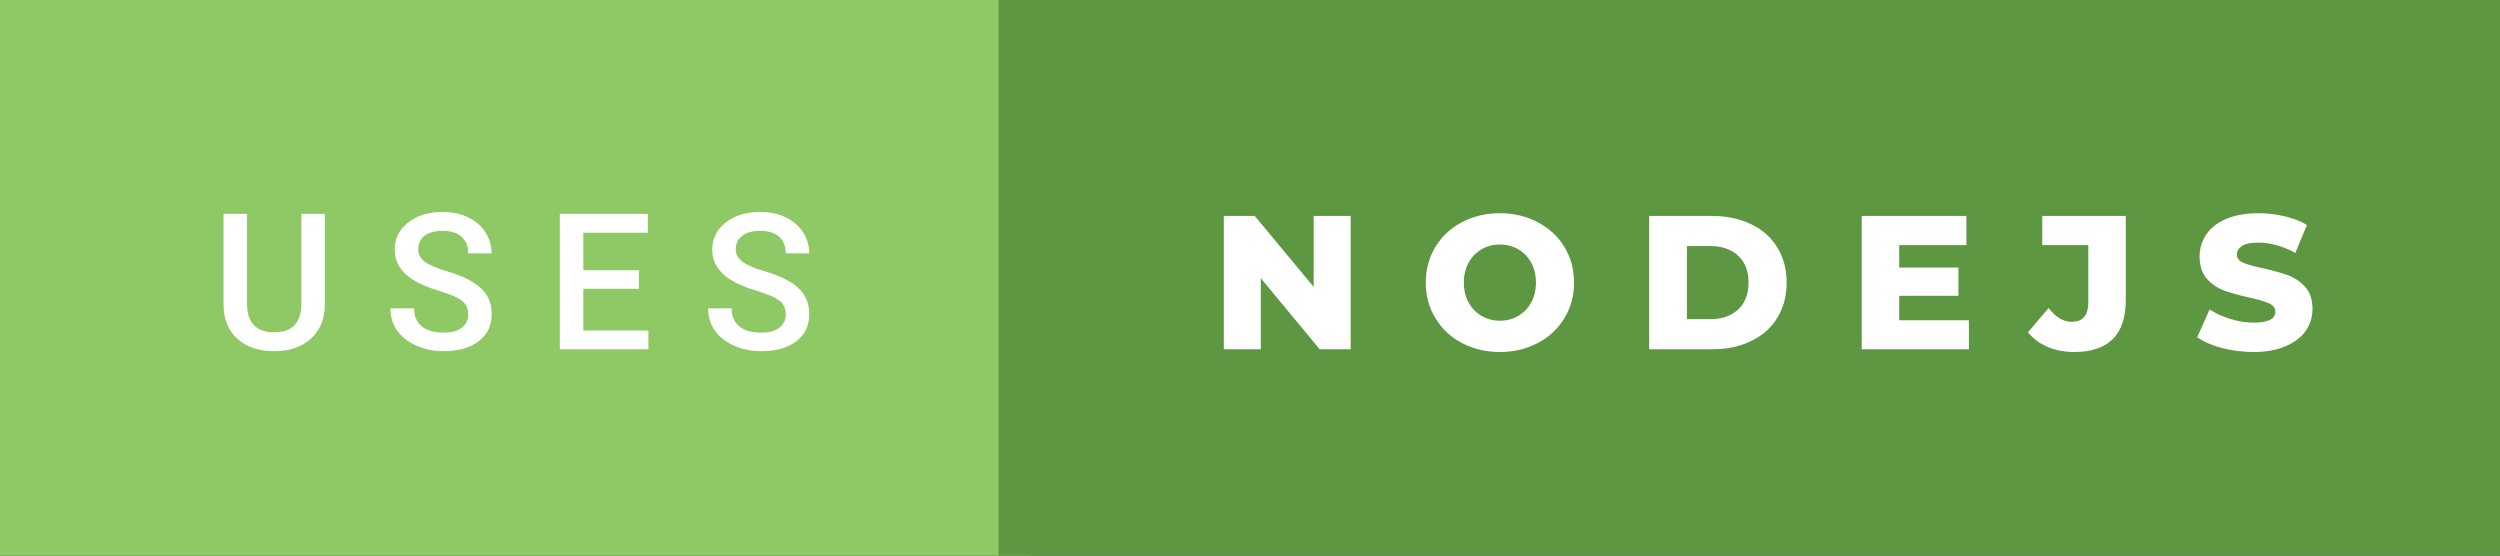 <svg xmlns="http://www.w3.org/2000/svg" width="157.46" height="35" viewBox="0 0 157.46 35"><rect x="0" y="0" width="157.46" height="35" fill="#333333" stroke="none"/><rect class="svg__rect" x="0" y="0" width="64.89" height="35" fill="#8FC965"/><rect class="svg__rect" x="62.89" y="0" width="94.57" height="35" fill="#5D9741"/><path class="svg__text" d="M14.08 19.16L14.08 19.16L14.08 13.47L15.56 13.47L15.56 19.18Q15.56 20.03 15.99 20.48Q16.43 20.93 17.27 20.93L17.27 20.93Q18.98 20.93 18.98 19.13L18.98 19.13L18.98 13.47L20.46 13.47L20.46 19.17Q20.46 20.53 19.59 21.32Q18.72 22.12 17.27 22.12L17.27 22.12Q15.81 22.12 14.94 21.33Q14.08 20.55 14.08 19.16ZM24.59 19.42L24.59 19.42L26.08 19.42Q26.08 20.15 26.56 20.55Q27.04 20.95 27.93 20.95L27.93 20.95Q28.71 20.95 29.10 20.63Q29.49 20.32 29.49 19.80L29.49 19.80Q29.49 19.24 29.09 18.94Q28.70 18.63 27.66 18.32Q26.63 18.01 26.02 17.63L26.02 17.63Q24.86 16.90 24.86 15.72L24.86 15.72Q24.86 14.69 25.70 14.02Q26.54 13.35 27.88 13.35L27.88 13.35Q28.77 13.35 29.47 13.68Q30.17 14.01 30.56 14.61Q30.96 15.22 30.96 15.96L30.96 15.96L29.49 15.96Q29.49 15.29 29.07 14.91Q28.65 14.54 27.87 14.54L27.87 14.54Q27.14 14.54 26.74 14.85Q26.34 15.16 26.34 15.71L26.34 15.71Q26.34 16.18 26.77 16.50Q27.21 16.81 28.20 17.10Q29.20 17.40 29.80 17.78Q30.41 18.16 30.69 18.65Q30.97 19.13 30.97 19.79L30.97 19.79Q30.97 20.86 30.15 21.49Q29.33 22.12 27.93 22.12L27.93 22.12Q27.01 22.12 26.23 21.77Q25.46 21.43 25.02 20.83Q24.59 20.22 24.59 19.42ZM40.84 22L35.26 22L35.26 13.47L40.80 13.47L40.80 14.66L36.74 14.66L36.74 17.02L40.24 17.02L40.24 18.19L36.74 18.19L36.74 20.82L40.84 20.82L40.84 22ZM44.60 19.42L44.60 19.42L46.08 19.42Q46.08 20.15 46.56 20.55Q47.04 20.95 47.94 20.95L47.94 20.95Q48.71 20.95 49.10 20.63Q49.49 20.32 49.49 19.80L49.49 19.80Q49.49 19.24 49.10 18.94Q48.70 18.63 47.67 18.32Q46.64 18.01 46.03 17.63L46.03 17.63Q44.86 16.90 44.86 15.72L44.86 15.72Q44.86 14.69 45.70 14.02Q46.54 13.35 47.89 13.35L47.89 13.35Q48.78 13.35 49.47 13.68Q50.17 14.01 50.57 14.61Q50.97 15.22 50.97 15.96L50.97 15.96L49.49 15.96Q49.49 15.29 49.07 14.91Q48.65 14.54 47.87 14.54L47.87 14.54Q47.15 14.54 46.75 14.85Q46.34 15.16 46.34 15.71L46.34 15.71Q46.34 16.18 46.78 16.50Q47.21 16.81 48.21 17.10Q49.20 17.40 49.81 17.78Q50.41 18.16 50.69 18.65Q50.97 19.13 50.97 19.79L50.97 19.79Q50.97 20.86 50.16 21.49Q49.34 22.12 47.94 22.12L47.94 22.12Q47.01 22.12 46.24 21.77Q45.46 21.43 45.03 20.83Q44.60 20.22 44.60 19.42Z" fill="#FFFFFF"/><path class="svg__text" d="M79.41 22L77.08 22L77.08 13.60L79.03 13.60L82.74 18.07L82.74 13.60L85.07 13.60L85.07 22L83.12 22L79.41 17.52L79.41 22ZM89.80 17.80L89.80 17.80Q89.80 16.55 90.41 15.55Q91.01 14.56 92.07 14.00Q93.14 13.43 94.47 13.43L94.47 13.43Q95.80 13.43 96.86 14.00Q97.93 14.56 98.53 15.55Q99.14 16.55 99.14 17.80L99.14 17.80Q99.14 19.05 98.53 20.04Q97.93 21.04 96.86 21.60Q95.80 22.17 94.47 22.17L94.47 22.17Q93.14 22.17 92.07 21.60Q91.01 21.04 90.41 20.04Q89.80 19.05 89.80 17.80ZM92.20 17.80L92.20 17.80Q92.20 18.51 92.50 19.05Q92.80 19.60 93.32 19.90Q93.84 20.20 94.47 20.20L94.47 20.20Q95.11 20.20 95.62 19.90Q96.14 19.60 96.44 19.05Q96.74 18.51 96.74 17.80L96.74 17.80Q96.74 17.09 96.44 16.54Q96.14 16 95.62 15.70Q95.11 15.40 94.47 15.40L94.47 15.40Q93.83 15.40 93.32 15.70Q92.80 16 92.50 16.54Q92.20 17.09 92.20 17.80ZM107.84 22L103.87 22L103.87 13.60L107.84 13.60Q109.22 13.60 110.29 14.12Q111.36 14.63 111.94 15.58Q112.53 16.53 112.53 17.80L112.53 17.80Q112.53 19.07 111.94 20.02Q111.36 20.97 110.29 21.48Q109.22 22 107.84 22L107.84 22ZM106.25 15.50L106.25 20.10L107.75 20.10Q108.82 20.10 109.48 19.49Q110.13 18.88 110.13 17.80L110.13 17.80Q110.13 16.72 109.48 16.11Q108.82 15.50 107.75 15.50L107.75 15.50L106.25 15.50ZM124.01 22L117.26 22L117.26 13.60L123.85 13.60L123.85 15.44L119.62 15.44L119.62 16.85L123.35 16.85L123.35 18.63L119.62 18.63L119.62 20.17L124.01 20.17L124.01 22ZM127.73 20.93L127.73 20.93L129.03 19.40Q129.70 20.27 130.47 20.27L130.47 20.27Q130.47 20.27 130.48 20.27L130.48 20.27Q131.00 20.27 131.27 19.96Q131.53 19.65 131.53 19.05L131.53 19.05L131.53 15.44L128.63 15.44L128.63 13.60L133.89 13.60L133.89 18.91Q133.89 20.54 133.07 21.36Q132.24 22.17 130.65 22.17L130.65 22.17Q129.72 22.17 128.97 21.85Q128.21 21.53 127.73 20.93ZM138.39 21.24L138.39 21.24L139.17 19.49Q139.73 19.86 140.48 20.09Q141.22 20.32 141.94 20.32L141.94 20.32Q143.31 20.32 143.31 19.64L143.31 19.64Q143.31 19.28 142.92 19.11Q142.53 18.93 141.67 18.74L141.67 18.74Q140.72 18.53 140.08 18.30Q139.45 18.06 138.99 17.55Q138.54 17.03 138.54 16.16L138.54 16.16Q138.54 15.39 138.96 14.77Q139.37 14.15 140.21 13.79Q141.04 13.43 142.25 13.43L142.25 13.43Q143.08 13.43 143.88 13.62Q144.69 13.80 145.30 14.17L145.30 14.17L144.57 15.93Q143.37 15.28 142.24 15.28L142.24 15.28Q141.53 15.28 141.21 15.49Q140.89 15.70 140.89 16.04L140.89 16.04Q140.89 16.37 141.27 16.54Q141.65 16.71 142.50 16.89L142.50 16.89Q143.46 17.10 144.09 17.33Q144.72 17.56 145.19 18.07Q145.65 18.58 145.65 19.46L145.65 19.46Q145.65 20.21 145.23 20.83Q144.81 21.44 143.97 21.80Q143.13 22.17 141.93 22.17L141.93 22.17Q140.91 22.17 139.95 21.92Q138.99 21.67 138.39 21.24Z" fill="#FFFFFF" x="75.89"/></svg>